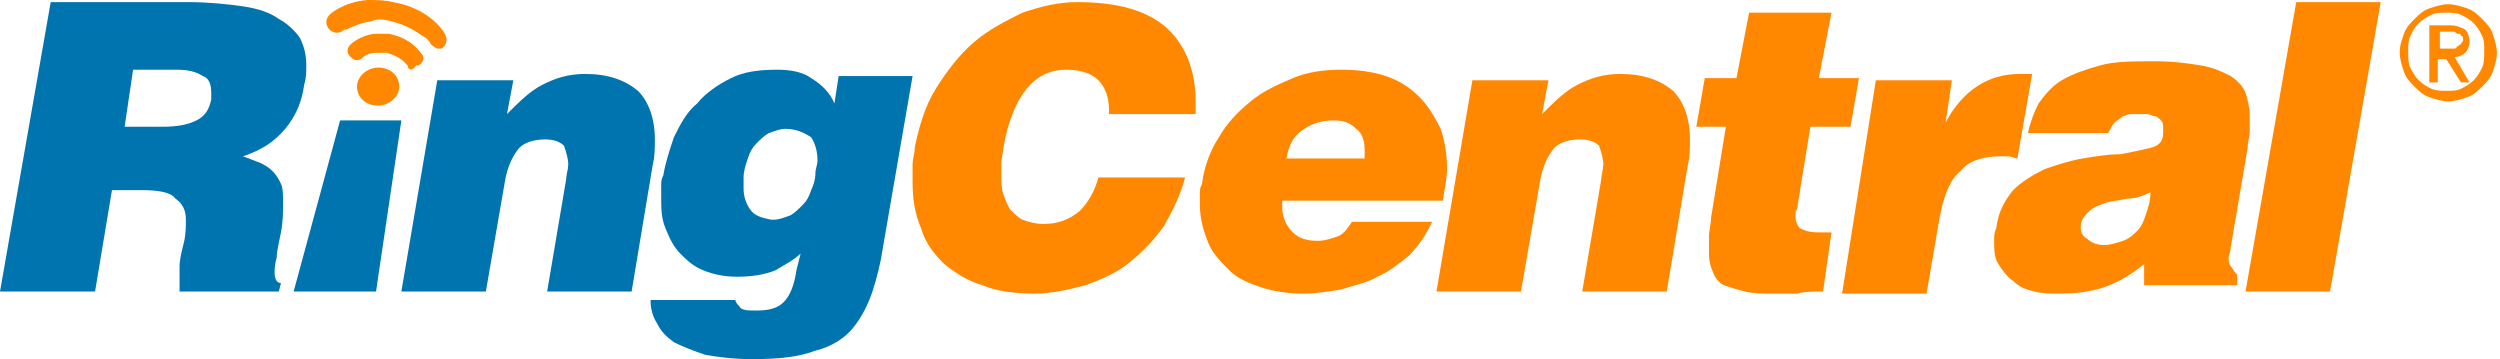 <?xml version="1.0" encoding="UTF-8"?>
<svg width="181px" height="26px" viewBox="0 0 181 26" version="1.1" xmlns="http://www.w3.org/2000/svg" xmlns:xlink="http://www.w3.org/1999/xlink">
    <!-- Generator: Sketch 63.1 (92452) - https://sketch.com -->
    <title>Logotype</title>
    <desc>Created with Sketch.</desc>
    <g id="Website" stroke="none" stroke-width="1" fill="none" fill-rule="evenodd">
        <g id="Products-D-XL-2.-—-Product" transform="translate(-1569, -1984)">
            <g id="Related" transform="translate(100, 1904)">
                <g id="Row-2">
                    <g id="Next" transform="translate(1019, 0)">
                        <g id="Content">
                            <g id="Image" transform="translate(441, 40)">
                                <g id="Atoms/Logotypes/Products/RingCentral" transform="translate(9, 40)">
                                    <g id="RingCentral">
                                        <path d="M8.106,13.765 L6.882,21.106 L0,21.106 L3.671,0.153 L13.612,0.153 C15.141,0.153 16.518,0.306 17.588,0.459 C18.659,0.612 19.576,0.918 20.188,1.376 C20.8,1.682 21.412,2.294 21.718,2.753 C22.024,3.365 22.176,3.976 22.176,4.741 C22.176,5.2 22.176,5.659 22.024,6.118 C21.871,7.341 21.412,8.412 20.647,9.329 C19.882,10.247 18.965,10.859 17.588,11.318 C18.047,11.471 18.353,11.624 18.812,11.776 C19.118,11.929 19.424,12.082 19.729,12.388 C20.035,12.694 20.188,13 20.341,13.306 C20.494,13.612 20.494,14.224 20.494,14.682 C20.494,15.294 20.494,16.059 20.341,16.824 C20.188,17.588 20.035,18.2 20.035,18.659 C19.882,19.118 19.882,19.576 19.882,19.729 C19.882,20.188 20.035,20.494 20.341,20.494 L20.188,21.106 L13,21.106 C13,20.953 13,20.647 13,20.494 C13,20.188 13,19.729 13,19.271 C13,18.812 13.153,18.2 13.306,17.588 C13.459,16.976 13.459,16.365 13.459,15.906 C13.459,15.141 13.153,14.682 12.694,14.376 C12.388,13.918 11.471,13.765 10.247,13.765 L8.106,13.765 Z M9.024,9.176 L11.776,9.176 C12.847,9.176 13.612,9.024 14.224,8.718 C14.835,8.412 15.141,7.953 15.294,7.188 C15.294,7.035 15.294,6.882 15.294,6.729 C15.294,6.118 15.141,5.659 14.682,5.506 C14.224,5.2 13.612,5.047 12.847,5.047 L9.635,5.047 L9.024,9.176 Z" id="Shape" fill="#0074AE"></path>
                                        <path d="M31.659,5.812 L37.165,5.812 L36.706,8.259 C37.624,7.341 38.388,6.576 39.306,6.118 C40.224,5.659 41.141,5.353 42.365,5.353 C44.047,5.353 45.271,5.812 46.188,6.576 C46.953,7.341 47.412,8.565 47.412,10.094 C47.412,10.706 47.412,11.318 47.259,11.929 L45.729,21.106 L39.612,21.106 L40.988,13 C40.988,12.694 41.141,12.235 41.141,11.929 C41.141,11.471 40.988,11.012 40.835,10.553 C40.529,10.247 40.071,10.094 39.459,10.094 C38.541,10.094 37.776,10.4 37.471,10.859 C37.012,11.471 36.706,12.235 36.553,13.153 L35.176,21.106 L29.059,21.106 L31.659,5.812 Z" id="Path" fill="#0074AE"></path>
                                        <path d="M53.224,21.565 L53.224,21.565 C53.224,21.871 53.376,22.024 53.529,22.176 C53.682,22.482 54.141,22.482 54.753,22.482 C55.671,22.482 56.282,22.329 56.741,21.871 C57.2,21.412 57.506,20.647 57.659,19.576 L57.965,18.353 C57.506,18.812 56.894,19.118 56.129,19.576 C55.365,19.882 54.447,20.035 53.376,20.035 C52.459,20.035 51.694,19.882 50.929,19.576 C50.165,19.271 49.706,18.812 49.247,18.353 C48.788,17.894 48.482,17.282 48.176,16.518 C47.871,15.753 47.871,15.141 47.871,14.224 C47.871,13.918 47.871,13.765 47.871,13.459 C47.871,13.153 47.871,13 48.024,12.694 C48.176,11.776 48.482,10.859 48.788,9.941 C49.247,9.024 49.706,8.106 50.471,7.494 C51.082,6.729 52,6.118 52.918,5.659 C53.835,5.2 54.906,5.047 56.282,5.047 C57.2,5.047 58.118,5.2 58.729,5.659 C59.494,6.118 60.106,6.729 60.412,7.494 L60.718,5.506 L66.071,5.506 L63.929,17.894 C63.776,18.965 63.471,20.188 63.165,21.106 C62.859,22.024 62.4,22.941 61.788,23.706 C61.176,24.471 60.259,25.082 59.035,25.388 C57.812,25.847 56.435,26 54.447,26 C53.071,26 52,25.847 51.082,25.694 C50.165,25.388 49.4,25.082 48.788,24.776 C48.176,24.318 47.871,24.012 47.565,23.4 C47.259,22.941 47.106,22.329 47.106,21.871 L47.106,21.718 L53.224,21.718 L53.224,21.565 Z M56.894,9.329 C56.435,9.329 56.129,9.482 55.671,9.635 C55.365,9.788 55.059,10.094 54.753,10.4 C54.447,10.706 54.294,11.012 54.141,11.471 C53.988,11.929 53.835,12.388 53.835,12.847 C53.835,13 53.835,13.153 53.835,13.306 C53.835,13.459 53.835,13.612 53.835,13.612 C53.835,14.224 53.988,14.682 54.294,15.141 C54.6,15.6 55.059,15.753 55.824,15.906 L55.976,15.906 C56.435,15.906 56.741,15.753 57.2,15.6 C57.506,15.447 57.812,15.141 58.118,14.835 C58.424,14.529 58.576,14.224 58.729,13.765 C58.882,13.459 59.035,13 59.035,12.541 C59.035,12.235 59.188,11.929 59.188,11.624 C59.188,11.012 59.035,10.4 58.729,9.941 C58.271,9.635 57.659,9.329 56.894,9.329 L56.894,9.329 Z" id="Shape" fill="#0074AE"></path>
                                        <path d="M80.294,8.259 C80.294,8.259 80.294,8.106 80.294,8.106 C80.294,8.106 80.294,7.953 80.294,7.953 C80.294,7.035 79.988,6.271 79.529,5.812 C79.071,5.353 78.306,5.047 77.235,5.047 C76.012,5.047 75.094,5.506 74.329,6.424 C73.565,7.341 72.953,8.871 72.647,10.706 C72.647,11.012 72.494,11.471 72.494,11.776 C72.494,12.082 72.494,12.388 72.494,12.694 C72.494,13.153 72.494,13.612 72.647,14.071 C72.8,14.529 72.953,14.835 73.106,15.141 C73.412,15.447 73.718,15.753 74.024,15.906 C74.482,16.059 74.941,16.212 75.553,16.212 C76.624,16.212 77.388,15.906 78.153,15.294 C78.765,14.682 79.224,13.918 79.529,12.847 L85.8,12.847 C85.494,14.071 84.882,15.294 84.271,16.365 C83.506,17.435 82.741,18.2 81.824,18.965 C80.906,19.729 79.835,20.188 78.612,20.647 C77.388,20.953 76.165,21.259 74.941,21.259 C73.565,21.259 72.188,21.106 71.118,20.647 C70.047,20.341 69.129,19.729 68.365,19.118 C67.6,18.353 66.988,17.588 66.682,16.518 C66.224,15.447 66.071,14.376 66.071,13.153 C66.071,12.847 66.071,12.388 66.071,11.929 C66.071,11.471 66.224,11.165 66.224,10.706 C66.529,9.176 66.988,7.647 67.753,6.424 C68.518,5.2 69.435,3.976 70.506,3.059 C71.576,2.141 72.8,1.529 74.024,0.918 C75.4,0.459 76.624,0.153 78,0.153 C80.906,0.153 83.047,0.765 84.424,1.988 C85.8,3.212 86.565,5.047 86.565,7.341 C86.565,7.494 86.565,7.647 86.565,7.8 C86.565,7.953 86.565,8.106 86.565,8.259 L80.294,8.259 L80.294,8.259 Z" id="Path" fill="#FF8800"></path>
                                        <path d="M92.835,14.376 C92.835,14.529 92.835,14.529 92.835,14.682 C92.835,14.835 92.835,14.835 92.835,14.988 C92.835,15.753 93.141,16.365 93.6,16.824 C94.059,17.282 94.671,17.435 95.435,17.435 C95.894,17.435 96.353,17.282 96.812,17.129 C97.271,16.976 97.576,16.518 97.882,16.059 L103.694,16.059 C103.235,16.976 102.776,17.741 102.012,18.506 C101.247,19.118 100.482,19.729 99.718,20.035 C98.953,20.494 98.035,20.647 97.118,20.953 C96.2,21.106 95.282,21.259 94.365,21.259 C93.294,21.259 92.224,21.106 91.306,20.8 C90.388,20.494 89.624,20.188 89.012,19.576 C88.4,18.965 87.788,18.353 87.482,17.588 C87.176,16.824 86.871,15.906 86.871,14.835 C86.871,14.529 86.871,14.376 86.871,14.071 C86.871,13.765 86.871,13.612 87.024,13.306 C87.176,12.082 87.635,10.859 88.247,9.941 C88.859,8.871 89.624,8.106 90.541,7.341 C91.459,6.576 92.529,6.118 93.6,5.659 C94.671,5.2 95.894,5.047 97.118,5.047 C98.341,5.047 99.412,5.2 100.329,5.506 C101.247,5.812 102.012,6.271 102.776,7.035 C103.388,7.647 103.847,8.412 104.306,9.329 C104.612,10.247 104.765,11.165 104.765,12.235 C104.765,12.847 104.612,13.612 104.459,14.529 L92.835,14.529 L92.835,14.376 Z M98.8,11.318 C98.8,11.165 98.8,11.012 98.8,10.859 C98.8,10.247 98.647,9.635 98.188,9.329 C97.729,8.871 97.271,8.718 96.506,8.718 C95.588,8.718 94.824,9.024 94.212,9.482 C93.6,9.941 93.294,10.553 93.141,11.471 L98.8,11.471 L98.8,11.318 Z" id="Shape" fill="#FF8800"></path>
                                        <path d="M106.6,5.812 L112.106,5.812 L111.647,8.259 C112.565,7.341 113.329,6.576 114.247,6.118 C115.165,5.659 116.082,5.353 117.306,5.353 C118.988,5.353 120.212,5.812 121.129,6.576 C121.894,7.341 122.353,8.565 122.353,10.094 C122.353,10.706 122.353,11.318 122.2,11.929 L120.671,21.106 L114.553,21.106 L115.929,13 C115.929,12.694 116.082,12.235 116.082,11.929 C116.082,11.471 115.929,11.012 115.776,10.553 C115.471,10.247 115.012,10.094 114.4,10.094 C113.482,10.094 112.718,10.4 112.412,10.859 C111.953,11.471 111.647,12.235 111.494,13.153 L110.118,21.106 L104,21.106 L106.6,5.812 Z" id="Path" fill="#FF8800"></path>
                                        <path d="M131.988,21.106 C131.376,21.106 130.612,21.106 130.153,21.259 C129.541,21.259 129.082,21.259 128.624,21.259 C127.706,21.259 126.941,21.259 126.329,21.106 C125.718,20.953 125.259,20.8 124.8,20.647 C124.494,20.494 124.188,20.188 124.035,19.729 C123.882,19.424 123.729,18.965 123.729,18.353 C123.729,18.047 123.729,17.588 123.729,17.129 C123.729,16.671 123.882,16.212 123.882,15.753 L124.953,9.176 L122.812,9.176 L123.424,5.659 L125.718,5.659 L126.635,0.918 L132.6,0.918 L131.682,5.659 L134.588,5.659 L133.976,9.176 L131.071,9.176 L130.153,14.835 C130.153,14.988 130.153,15.141 130,15.294 C130,15.447 130,15.6 130,15.753 C130,16.059 130.153,16.365 130.306,16.518 C130.612,16.671 130.918,16.824 131.682,16.824 L132.6,16.824 L131.988,21.106 Z" id="Path" fill="#FF8800"></path>
                                        <path d="M135.812,5.812 L141.318,5.812 L140.859,8.871 L140.859,8.871 C142.082,6.576 143.918,5.353 146.212,5.353 C146.365,5.353 146.518,5.353 146.671,5.353 C146.824,5.353 146.976,5.353 147.129,5.353 L146.059,11.471 C145.906,11.471 145.6,11.318 145.447,11.318 C145.294,11.318 144.988,11.318 144.835,11.318 C143.612,11.318 142.541,11.624 141.929,12.388 C141.165,13 140.706,14.224 140.4,15.906 L139.482,21.259 L133.365,21.259 L135.812,5.812 Z" id="Path" fill="#FF8800"></path>
                                        <path d="M155.235,21.259 L155.235,19.118 C154.318,19.882 153.247,20.494 152.329,20.8 C151.412,21.106 150.341,21.259 149.118,21.259 C148.506,21.259 147.894,21.259 147.282,21.106 C146.671,20.953 146.212,20.8 145.753,20.341 C145.294,20.035 144.988,19.576 144.682,19.118 C144.376,18.659 144.376,18.047 144.376,17.435 C144.376,17.129 144.376,16.824 144.529,16.518 C144.682,15.294 145.141,14.529 145.753,13.765 C146.365,13.153 147.129,12.694 148.047,12.235 C148.965,11.929 149.882,11.624 150.8,11.471 C151.718,11.318 152.635,11.165 153.553,11.165 C154.318,11.012 155.082,10.859 155.694,10.706 C156.306,10.553 156.612,10.247 156.612,9.635 C156.612,9.635 156.612,9.635 156.612,9.482 C156.612,9.482 156.612,9.482 156.612,9.329 C156.612,9.024 156.612,8.871 156.459,8.718 C156.306,8.565 156.153,8.412 156,8.412 C155.847,8.412 155.694,8.259 155.388,8.259 C155.235,8.259 154.929,8.259 154.929,8.259 C154.776,8.259 154.471,8.259 154.318,8.259 C154.012,8.259 153.859,8.412 153.706,8.412 C153.553,8.565 153.247,8.718 153.094,8.871 C152.941,9.024 152.788,9.329 152.635,9.635 L146.824,9.635 C146.976,8.871 147.282,8.106 147.588,7.494 C148.047,6.882 148.506,6.271 149.271,5.812 C150.035,5.353 150.953,5.047 152.024,4.741 C153.094,4.435 154.471,4.435 156,4.435 C157.376,4.435 158.447,4.588 159.365,4.741 C160.282,4.894 160.894,5.2 161.506,5.506 C161.965,5.812 162.424,6.271 162.576,6.729 C162.729,7.188 162.882,7.8 162.882,8.412 C162.882,8.718 162.882,9.176 162.882,9.482 C162.882,9.941 162.729,10.247 162.729,10.706 L161.506,17.894 C161.506,18.2 161.353,18.506 161.353,18.659 C161.353,18.812 161.353,19.118 161.506,19.271 C161.659,19.424 161.659,19.576 161.965,19.882 L161.965,20.647 L155.235,20.647 L155.235,21.259 Z M152.329,17.741 C152.788,17.741 153.247,17.588 153.706,17.435 C154.165,17.282 154.471,16.976 154.776,16.671 C155.082,16.365 155.235,15.906 155.388,15.447 C155.541,14.988 155.694,14.529 155.694,13.918 C155.082,14.224 154.624,14.376 154.012,14.376 C153.4,14.529 152.941,14.529 152.482,14.682 C152.024,14.835 151.565,14.988 151.259,15.294 C150.953,15.6 150.647,15.906 150.647,16.365 L150.647,16.518 C150.647,16.824 150.8,17.129 151.106,17.282 C151.412,17.588 151.871,17.741 152.329,17.741 Z" id="Shape" fill="#FF8800"></path>
                                        <polygon id="Path" fill="#FF8800" points="162.576 21.106 166.247 0.153 172.365 0.153 168.694 21.106"></polygon>
                                        <polygon id="Path" fill="#0074AE" points="21.259 21.106 24.624 8.718 29.059 8.718 27.224 21.106"></polygon>
                                        <path d="M31.2,3.212 C31.2,3.212 31.2,3.212 31.2,3.212 C31.2,3.059 31.2,3.059 31.2,3.212 C31.047,2.906 30.894,2.753 30.588,2.6 C30.129,2.294 29.518,1.835 28.294,1.529 C27.682,1.376 27.224,1.376 26.918,1.529 C26,1.682 25.388,1.988 25.082,2.141 C25.082,2.141 24.929,2.141 24.929,2.141 L24.929,2.141 C24.624,2.447 24.165,2.447 23.859,2.141 C23.553,1.835 23.553,1.376 23.859,1.071 C23.859,1.071 24.776,0.153 26.612,6.79195262e-16 C27.224,6.79195262e-16 27.835,6.79195262e-16 28.447,0.153 C31.2,0.612 32.271,2.447 32.271,2.6 L32.271,2.6 C32.424,2.906 32.271,3.365 31.965,3.518 C31.812,3.518 31.812,3.518 31.659,3.518 C31.659,3.518 31.353,3.365 31.2,3.212 Z" id="Path" fill="#FF8800"></path>
                                        <path d="M29.518,4.741 C29.518,4.741 29.518,4.741 29.518,4.741 C29.365,4.588 29.365,4.588 29.212,4.435 C29.059,4.282 28.6,3.976 27.988,3.824 C27.682,3.824 27.376,3.824 27.224,3.824 C26.612,3.824 26.306,4.129 26.306,4.129 C26.306,4.129 26.306,4.129 26.306,4.129 C26,4.435 25.694,4.435 25.388,4.129 C25.082,3.824 25.082,3.518 25.388,3.212 C25.388,3.212 26,2.6 27.071,2.447 C27.376,2.447 27.835,2.447 28.141,2.447 L28.141,2.447 C29.824,2.753 30.435,3.824 30.588,3.976 C30.741,4.282 30.588,4.588 30.282,4.741 C30.282,4.741 30.129,4.741 30.129,4.741 C29.824,5.2 29.518,5.047 29.518,4.741 Z" id="Path" fill="#FF8800"></path>
                                        <path d="M28.906,6.271 C28.906,7.035 28.141,7.647 27.376,7.647 C26.459,7.647 25.847,7.035 25.847,6.271 C25.847,5.506 26.612,4.894 27.376,4.894 C28.294,4.894 28.906,5.506 28.906,6.271" id="Path" fill="#FF8800"></path>
                                        <path d="M174.047,2.447 C174.2,1.988 174.506,1.682 174.812,1.376 C175.118,1.071 175.424,0.765 175.882,0.612 C176.341,0.459 176.8,0.306 177.259,0.306 C177.718,0.306 178.176,0.459 178.635,0.612 C179.094,0.765 179.4,1.071 179.706,1.376 C180.012,1.682 180.318,1.988 180.471,2.447 C180.624,2.906 180.776,3.365 180.776,3.824 C180.776,4.282 180.624,4.741 180.471,5.2 C180.318,5.659 180.012,5.965 179.706,6.271 C179.4,6.576 179.094,6.882 178.635,7.035 C178.176,7.188 177.718,7.341 177.259,7.341 C176.8,7.341 176.341,7.188 175.882,7.035 C175.424,6.882 175.118,6.576 174.812,6.271 C174.506,5.965 174.2,5.659 174.047,5.2 C173.894,4.741 173.741,4.282 173.741,3.824 C173.741,3.212 173.894,2.906 174.047,2.447 Z M174.506,4.894 C174.659,5.2 174.812,5.506 175.118,5.812 C175.424,6.118 175.729,6.271 176.035,6.424 C176.341,6.576 176.8,6.576 177.106,6.576 C177.565,6.576 177.871,6.576 178.176,6.424 C178.482,6.271 178.788,6.118 179.094,5.812 C179.4,5.506 179.553,5.2 179.706,4.894 C179.859,4.588 179.859,4.129 179.859,3.671 C179.859,3.212 179.859,2.906 179.706,2.6 C179.553,2.294 179.4,1.988 179.094,1.682 C178.788,1.376 178.482,1.224 178.176,1.071 C177.871,0.918 177.412,0.918 177.106,0.918 C176.647,0.918 176.341,0.918 176.035,1.071 C175.729,1.224 175.424,1.376 175.118,1.682 C174.812,1.988 174.659,2.294 174.506,2.6 C174.353,2.906 174.353,3.365 174.353,3.824 C174.353,4.129 174.353,4.588 174.506,4.894 Z M177.412,1.835 C177.871,1.835 178.176,1.988 178.482,2.141 C178.635,2.294 178.788,2.6 178.788,3.059 C178.788,3.365 178.635,3.671 178.482,3.824 C178.329,3.976 178.024,4.129 177.718,4.129 L178.788,5.965 L178.176,5.965 L177.106,4.282 L176.494,4.282 L176.494,5.965 L175.882,5.965 L175.882,1.835 L177.412,1.835 Z M177.106,3.518 C177.259,3.518 177.412,3.518 177.565,3.518 C177.718,3.518 177.871,3.518 177.871,3.365 C178.024,3.365 178.024,3.212 178.176,3.212 C178.176,3.059 178.329,3.059 178.329,2.906 C178.329,2.753 178.329,2.6 178.176,2.6 C178.176,2.447 178.024,2.447 178.024,2.447 C177.871,2.447 177.871,2.447 177.718,2.294 C177.565,2.294 177.565,2.294 177.412,2.294 L176.647,2.294 L176.647,3.518 L177.106,3.518 Z" id="Shape" fill="#FF8800" fill-rule="nonzero"></path>
                                    </g>
                                </g>
                            </g>
                        </g>
                    </g>
                </g>
            </g>
        </g>
    </g>
</svg>